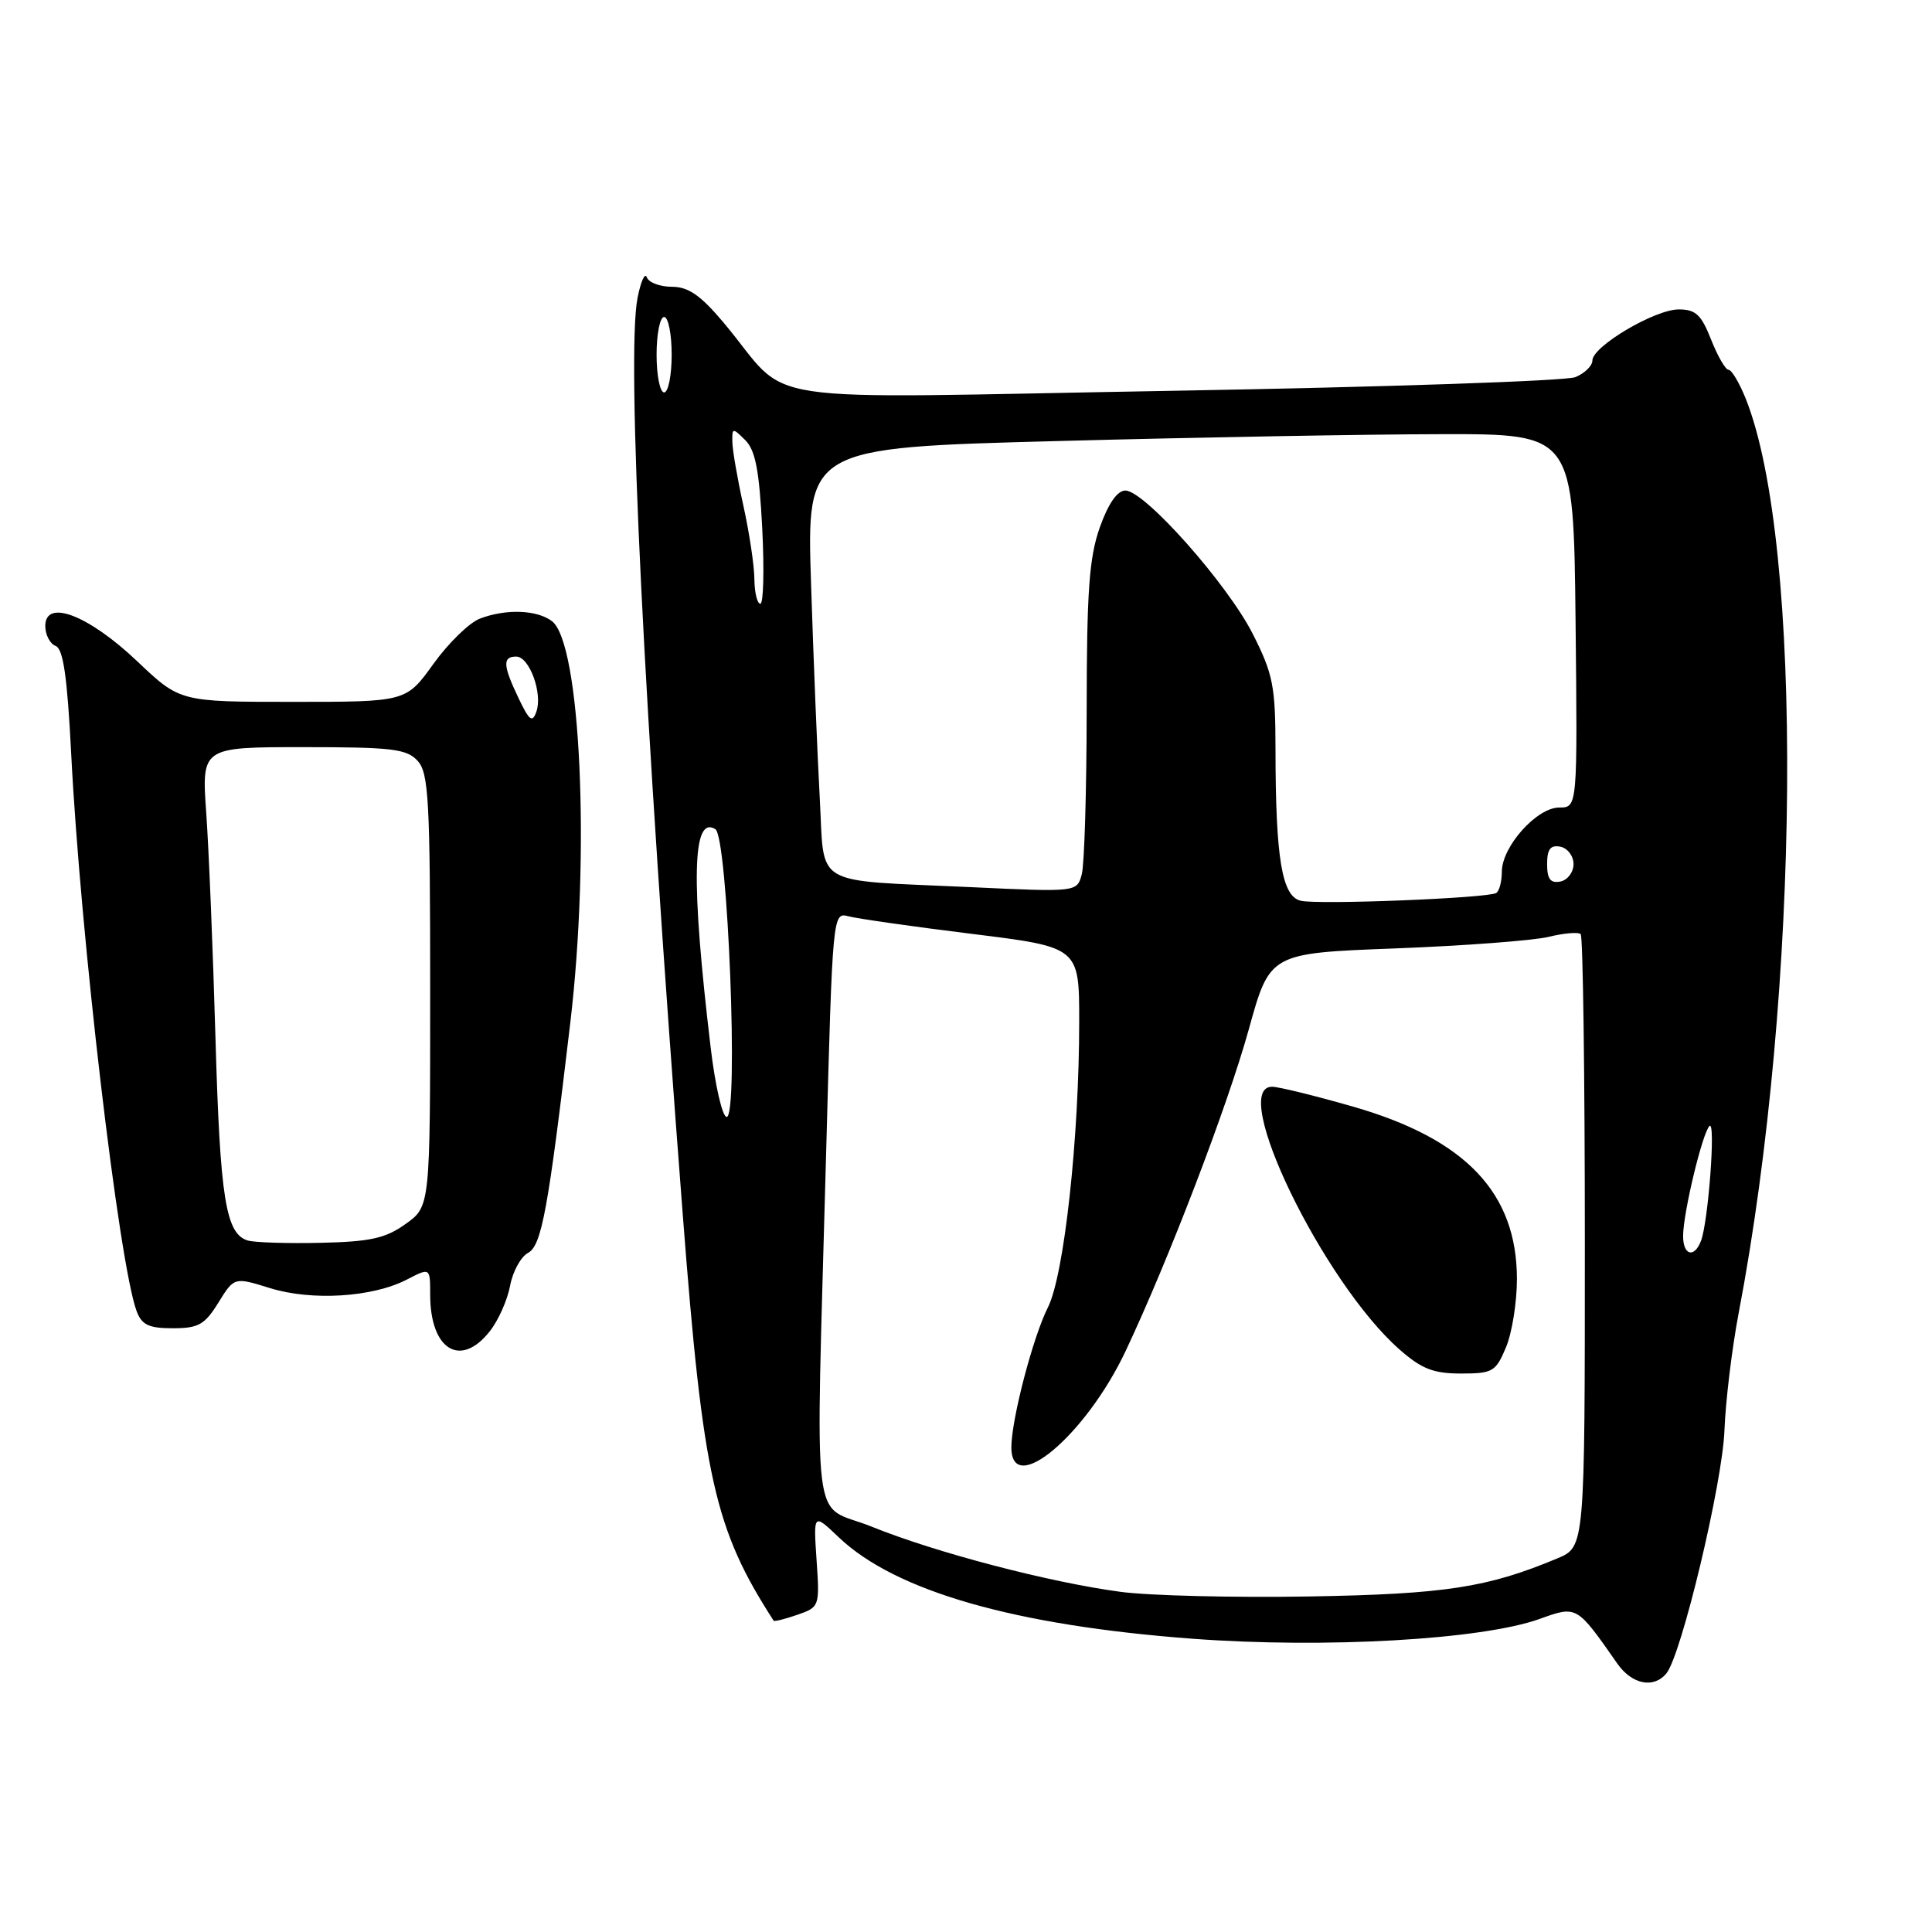 <?xml version="1.0" encoding="UTF-8" standalone="no"?>
<!DOCTYPE svg PUBLIC "-//W3C//DTD SVG 1.1//EN" "http://www.w3.org/Graphics/SVG/1.1/DTD/svg11.dtd" >
<svg xmlns="http://www.w3.org/2000/svg" xmlns:xlink="http://www.w3.org/1999/xlink" version="1.1" viewBox="0 0 256 256">
 <g >
 <path fill="currentColor"
d=" M 220.80 221.74 C 222.79 219.35 228.25 196.50 228.50 189.50 C 228.65 185.65 229.49 178.68 230.38 174.00 C 238.56 131.14 239.01 72.07 231.32 52.83 C 230.47 50.72 229.45 49.00 229.04 49.00 C 228.64 49.00 227.60 47.20 226.73 45.00 C 225.43 41.70 224.69 41.00 222.44 41.00 C 219.27 41.00 211.00 45.90 211.00 47.77 C 211.00 48.47 209.99 49.46 208.75 49.97 C 207.51 50.48 183.55 51.29 155.50 51.78 C 97.77 52.78 105.26 53.91 95.88 42.75 C 92.83 39.12 91.21 38.00 89.03 38.00 C 87.45 38.00 85.96 37.44 85.71 36.75 C 85.46 36.06 84.91 37.28 84.48 39.46 C 82.98 47.07 85.27 93.48 90.48 161.08 C 93.16 195.84 94.67 202.60 102.51 214.75 C 102.60 214.89 104.01 214.54 105.65 213.97 C 108.59 212.95 108.62 212.86 108.20 206.72 C 107.78 200.50 107.78 200.50 111.14 203.70 C 118.65 210.85 134.47 215.38 158.00 217.14 C 175.58 218.45 196.32 217.27 204.00 214.52 C 208.96 212.74 208.90 212.70 214.30 220.43 C 216.23 223.19 219.11 223.78 220.80 221.74 Z  M 64.90 176.40 C 66.03 174.97 67.24 172.26 67.59 170.37 C 67.94 168.49 69.01 166.53 69.96 166.02 C 71.77 165.05 72.63 160.38 75.57 135.50 C 78.22 113.06 76.94 85.21 73.14 82.31 C 71.16 80.80 67.04 80.65 63.59 81.97 C 62.19 82.50 59.42 85.20 57.43 87.97 C 53.81 93.00 53.81 93.00 38.83 93.00 C 23.85 93.00 23.85 93.00 18.18 87.62 C 11.72 81.49 6.00 79.30 6.00 82.95 C 6.00 84.11 6.62 85.30 7.37 85.59 C 8.38 85.98 8.91 89.64 9.43 99.81 C 10.64 123.86 15.76 167.50 18.11 173.75 C 18.79 175.56 19.72 176.00 22.89 176.00 C 26.30 176.00 27.12 175.54 28.94 172.60 C 31.04 169.21 31.04 169.21 35.77 170.68 C 41.32 172.40 49.35 171.90 53.89 169.56 C 57.00 167.95 57.00 167.95 57.00 171.54 C 57.00 178.86 61.02 181.33 64.90 176.40 Z  M 148.50 210.93 C 139.05 209.67 124.03 205.74 115.50 202.29 C 107.36 199.00 108.07 204.88 109.47 152.68 C 110.32 121.09 110.34 120.86 112.41 121.41 C 113.56 121.72 120.91 122.77 128.75 123.74 C 143.00 125.50 143.00 125.50 143.00 135.34 C 143.00 150.77 141.01 168.94 138.86 173.22 C 136.87 177.17 134.04 188.00 134.01 191.75 C 133.97 198.53 143.89 190.18 149.16 179.00 C 154.89 166.85 162.66 146.53 165.47 136.40 C 168.26 126.30 168.26 126.30 184.88 125.67 C 194.02 125.32 203.16 124.63 205.20 124.14 C 207.23 123.64 209.15 123.48 209.45 123.78 C 209.75 124.09 210.00 142.48 210.00 164.65 C 210.00 204.97 210.00 204.97 206.37 206.49 C 197.09 210.37 191.49 211.23 173.50 211.54 C 163.60 211.71 152.35 211.44 148.50 210.93 Z  M 199.55 178.53 C 200.35 176.62 201.00 172.56 201.00 169.49 C 201.00 158.07 194.22 150.93 179.31 146.64 C 174.26 145.19 169.42 144.00 168.56 144.00 C 162.76 144.00 175.35 169.95 185.45 178.82 C 188.37 181.39 189.94 182.00 193.59 182.00 C 197.79 182.00 198.20 181.76 199.55 178.53 Z  M 223.02 163.75 C 223.04 160.66 225.59 150.07 226.52 149.20 C 227.36 148.43 226.36 161.89 225.39 164.42 C 224.50 166.76 223.00 166.34 223.02 163.75 Z  M 94.16 138.75 C 91.53 116.66 91.72 107.97 94.79 109.87 C 96.44 110.89 97.89 148.00 96.29 148.00 C 95.72 148.00 94.76 143.84 94.16 138.75 Z  M 172.38 119.36 C 169.86 118.81 169.02 113.80 169.01 99.22 C 169.00 90.91 168.69 89.32 166.01 84.02 C 162.66 77.39 151.66 65.00 149.12 65.00 C 148.05 65.00 146.86 66.71 145.73 69.88 C 144.32 73.87 144.00 78.32 143.99 94.13 C 143.98 104.79 143.69 114.56 143.34 115.85 C 142.71 118.21 142.71 118.21 128.61 117.55 C 107.31 116.56 109.29 117.73 108.62 105.69 C 108.31 100.09 107.79 87.36 107.47 77.41 C 106.88 59.32 106.88 59.32 140.19 58.44 C 158.51 57.95 181.38 57.54 191.00 57.53 C 208.50 57.50 208.50 57.50 208.77 82.25 C 209.03 107.00 209.03 107.00 206.61 107.00 C 203.63 107.00 199.00 112.18 199.00 115.52 C 199.00 116.82 198.66 118.09 198.25 118.33 C 197.12 119.01 174.82 119.90 172.38 119.36 Z  M 205.00 114.50 C 205.00 112.52 205.44 111.94 206.75 112.19 C 207.71 112.38 208.50 113.42 208.50 114.50 C 208.50 115.58 207.71 116.62 206.75 116.81 C 205.44 117.06 205.00 116.48 205.00 114.50 Z  M 99.96 76.75 C 99.95 74.96 99.29 70.58 98.50 67.00 C 97.71 63.42 97.05 59.62 97.04 58.54 C 97.00 56.67 97.08 56.66 98.75 58.32 C 100.10 59.66 100.61 62.34 101.00 70.03 C 101.28 75.52 101.16 80.00 100.75 80.00 C 100.34 80.00 99.98 78.54 99.96 76.75 Z  M 87.00 47.00 C 87.00 44.25 87.45 42.00 88.00 42.00 C 88.55 42.00 89.00 44.25 89.00 47.00 C 89.00 49.75 88.55 52.00 88.00 52.00 C 87.45 52.00 87.00 49.75 87.00 47.00 Z  M 32.85 164.38 C 29.91 163.51 29.16 158.86 28.55 137.50 C 28.22 125.95 27.67 112.56 27.33 107.75 C 26.71 99.00 26.71 99.00 40.20 99.00 C 52.00 99.00 53.90 99.23 55.35 100.83 C 56.80 102.44 57.00 106.05 57.00 131.26 C 57.00 159.86 57.00 159.86 53.75 162.18 C 51.08 164.09 49.08 164.53 42.50 164.68 C 38.10 164.78 33.76 164.64 32.85 164.38 Z  M 68.72 92.53 C 66.63 88.16 66.57 87.00 68.40 87.00 C 70.15 87.00 71.93 91.88 71.07 94.31 C 70.54 95.81 70.13 95.49 68.72 92.53 Z "/>
</g>
</svg>